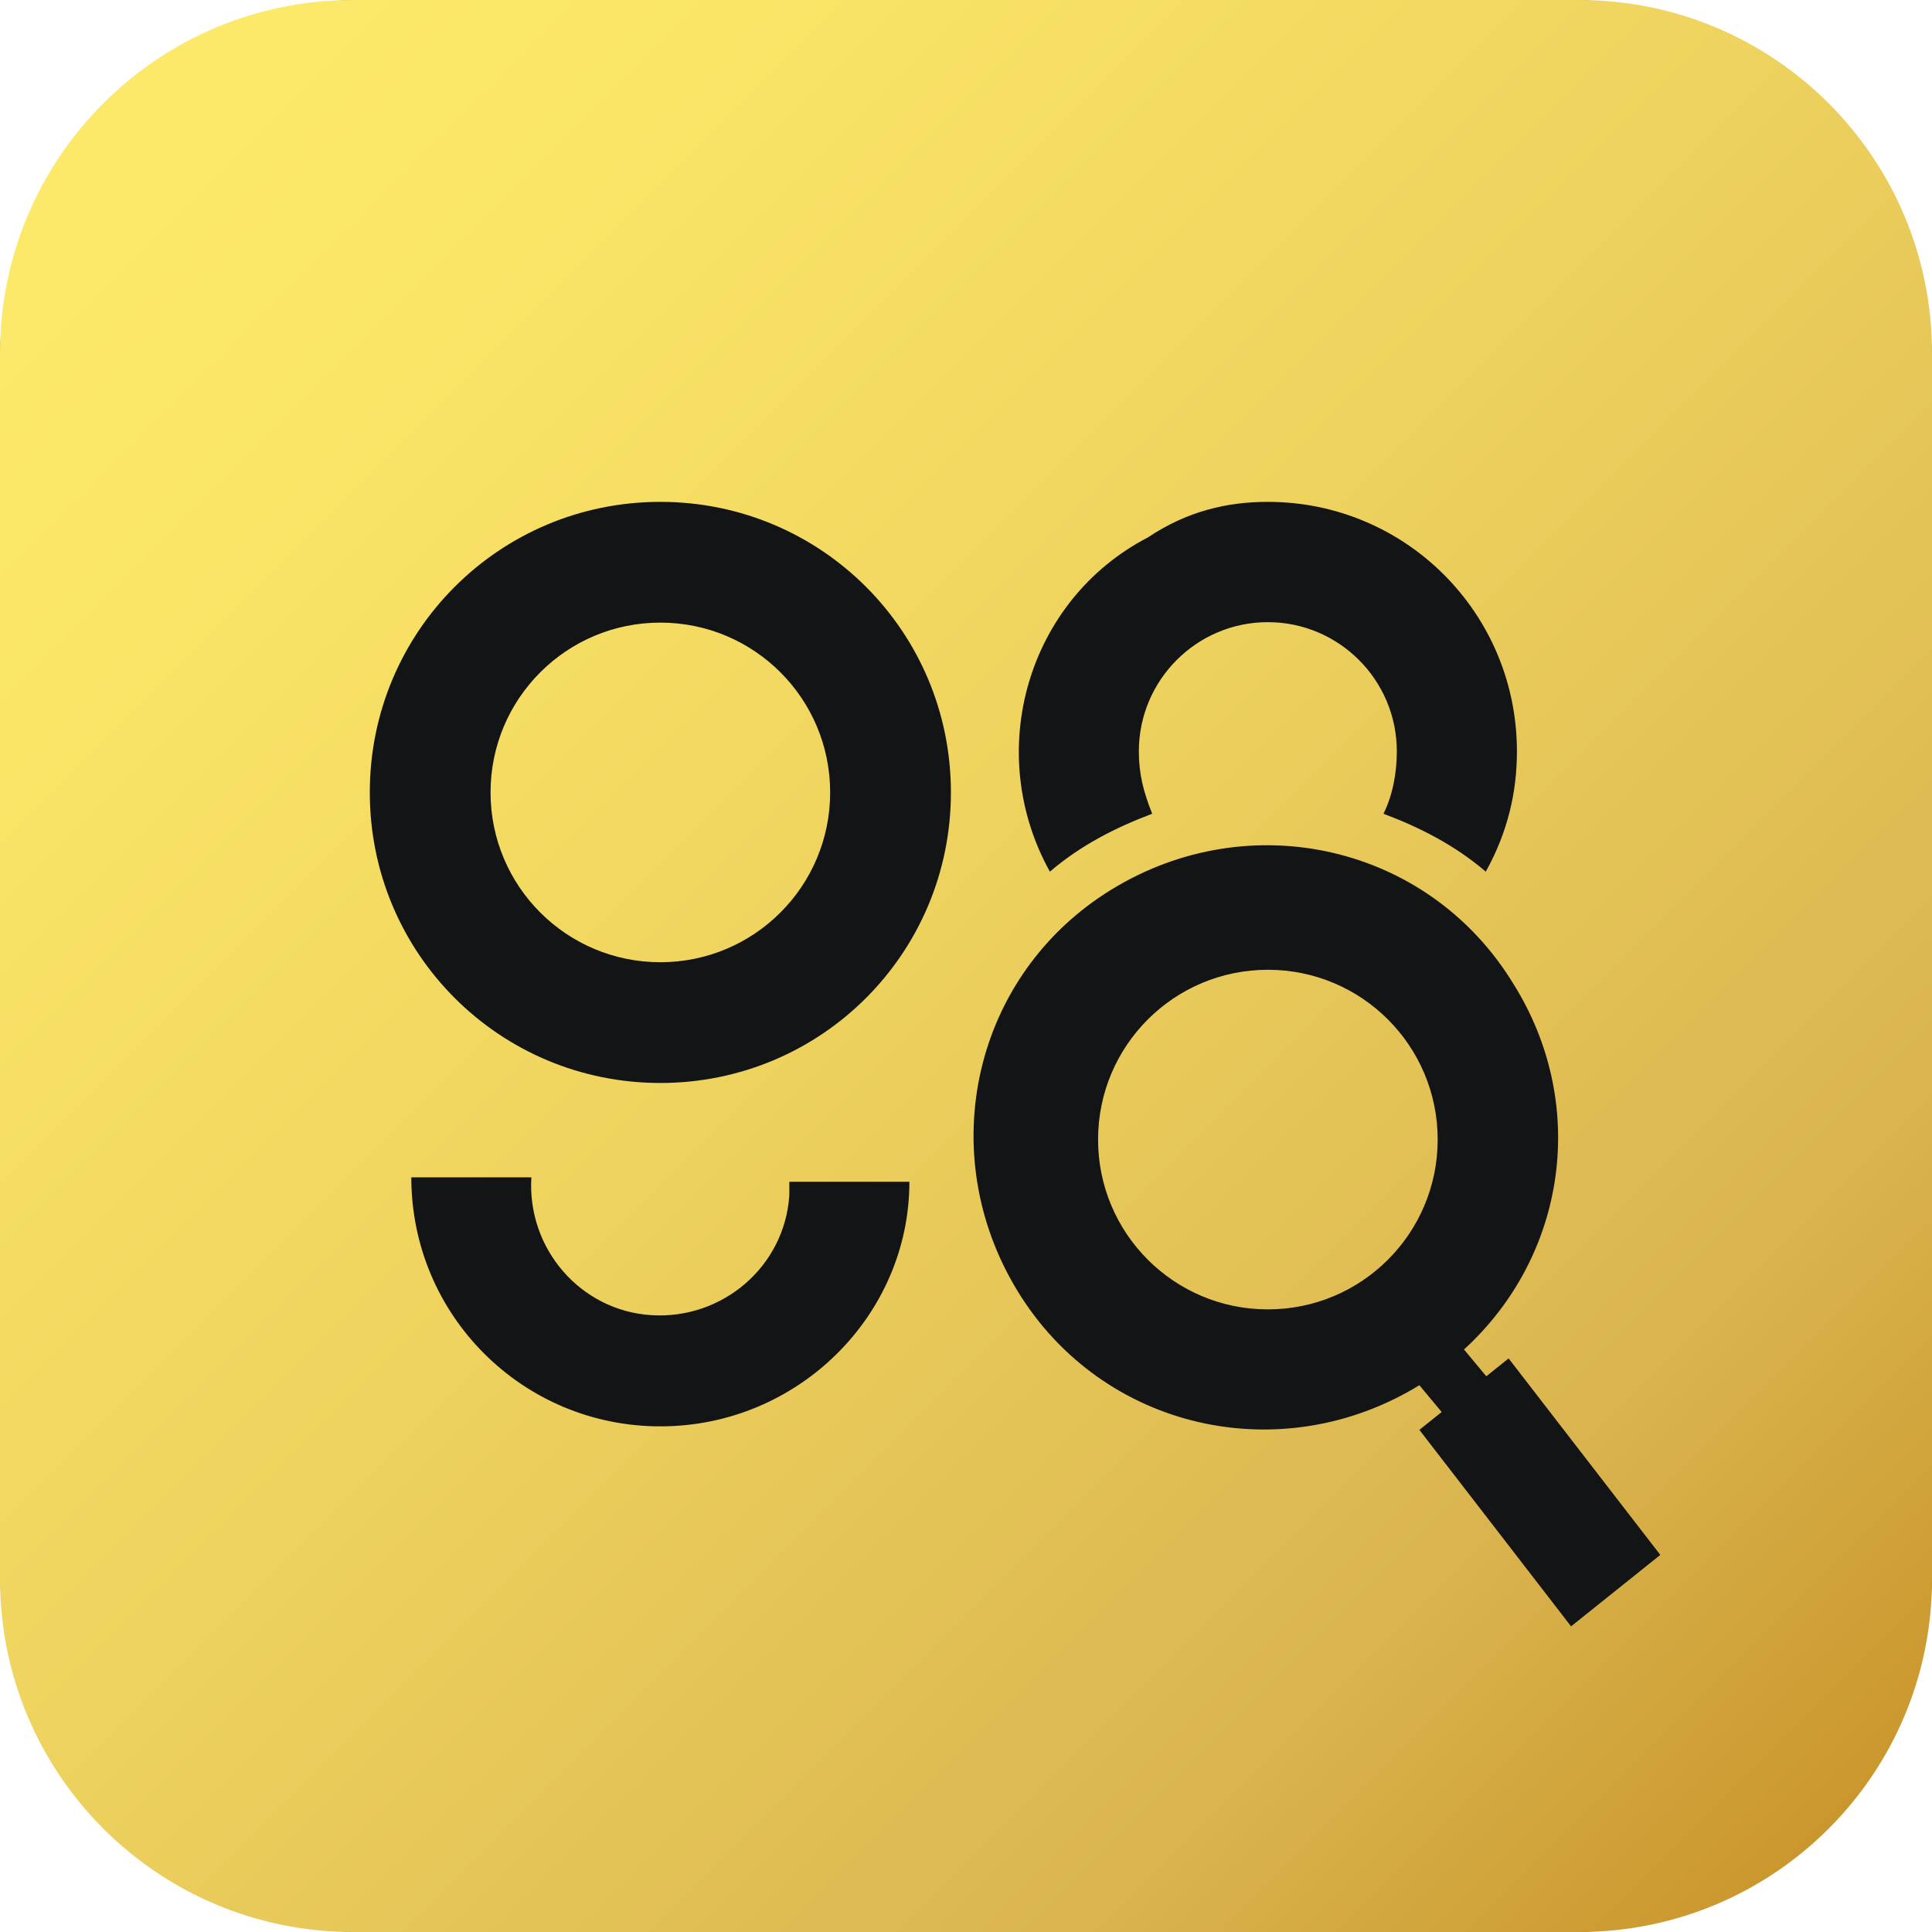 <?xml version="1.0" encoding="UTF-8"?>
<svg width="512px" height="512px" viewBox="0 0 512 512" version="1.1" xmlns="http://www.w3.org/2000/svg" xmlns:xlink="http://www.w3.org/1999/xlink">
    <title>Logo-C98Insignts-512x512</title>
    <defs>
        <linearGradient x1="0.916%" y1="0.929%" x2="95.497%" y2="95.51%" id="linearGradient-1">
            <stop stop-color="#FEEB6A" offset="0%"></stop>
            <stop stop-color="#FAE567" offset="20.1%"></stop>
            <stop stop-color="#EED35E" offset="47.9%"></stop>
            <stop stop-color="#DBB650" offset="80.1%"></stop>
            <stop stop-color="#C9952B" offset="100%"></stop>
        </linearGradient>
    </defs>
    <g id="Page-1" stroke="none" stroke-width="1" fill="none" fill-rule="evenodd">
        <g id="Logo-C98Insignts-512x512">
            <rect id="Rectangle" fill="#131415" x="0" y="0" width="512" height="512" rx="96"></rect>
            <g id="logo-c98-insights" fill="url(#linearGradient-1)" fill-rule="nonzero">
                <path d="M418.462,0 L93.538,0 C41.846,0 0,41.846 0,93.538 L0,418.462 C0,470.154 41.846,512 93.538,512 L418.462,512 C470.154,512 512,470.154 512,418.462 L512,93.538 C512,41.846 470.154,0 418.462,0 Z M175,165 C150.132,165 130,185.132 130,210 C130,234.868 150.132,255 175,255 C199.868,255 220,234.868 220,210 C220,210 220,210 220,210 C220,185.132 199.868,165 175,165 Z M336,257 C311.132,257 291,277.132 291,302 C291,326.868 311.132,347 336,347 C360.868,347 381,326.868 381,302 C381,277.132 360.868,257 336,257 Z M335.99,133 C372.531,133 402,162.518 402,199.12 C402,209.747 399.643,220.373 393.749,231 C385.498,223.916 376.068,219.193 366.638,215.651 C368.995,210.928 370.174,205.024 370.174,199.12 C370.174,180.229 354.85,164.88 335.99,164.88 C317.13,164.88 301.806,180.229 301.806,199.12 C301.806,205.024 302.985,209.747 305.343,215.651 C295.913,219.193 286.483,223.916 278.231,231 C260.55,199.12 272.338,158.976 304.164,142.446 C314.773,135.361 325.381,133 335.99,133 Z M175,378 C138.464,378 109,348.536 109,312 L140.821,312 C139.643,330.857 153.786,347.357 172.643,348.536 C191.5,349.714 208,335.571 209.179,316.714 C209.179,315.536 209.179,314.357 209.179,313.179 L241,313.179 C241,348.536 211.536,378 175,378 L175,378 Z M175,287 C132.354,287 98,252.646 98,210 C98,167.354 132.354,133 175,133 C217.646,133 252,167.354 252,210 C252,210 252,210 252,210 C252,252.646 217.646,287 175,287 L175,287 Z M416.351,431 L376.148,378.93 L382.06,374.196 L376.148,367.096 C339.492,389.581 292.194,378.93 269.727,342.244 C247.261,305.558 257.903,258.222 294.559,235.737 C331.215,213.252 378.513,223.903 400.979,260.589 C421.081,292.541 415.169,332.777 387.972,357.628 L393.884,364.729 L399.797,359.995 L440,412.065 L416.351,431 Z" id="Shape"></path>
            </g>
        </g>
    </g>
</svg>